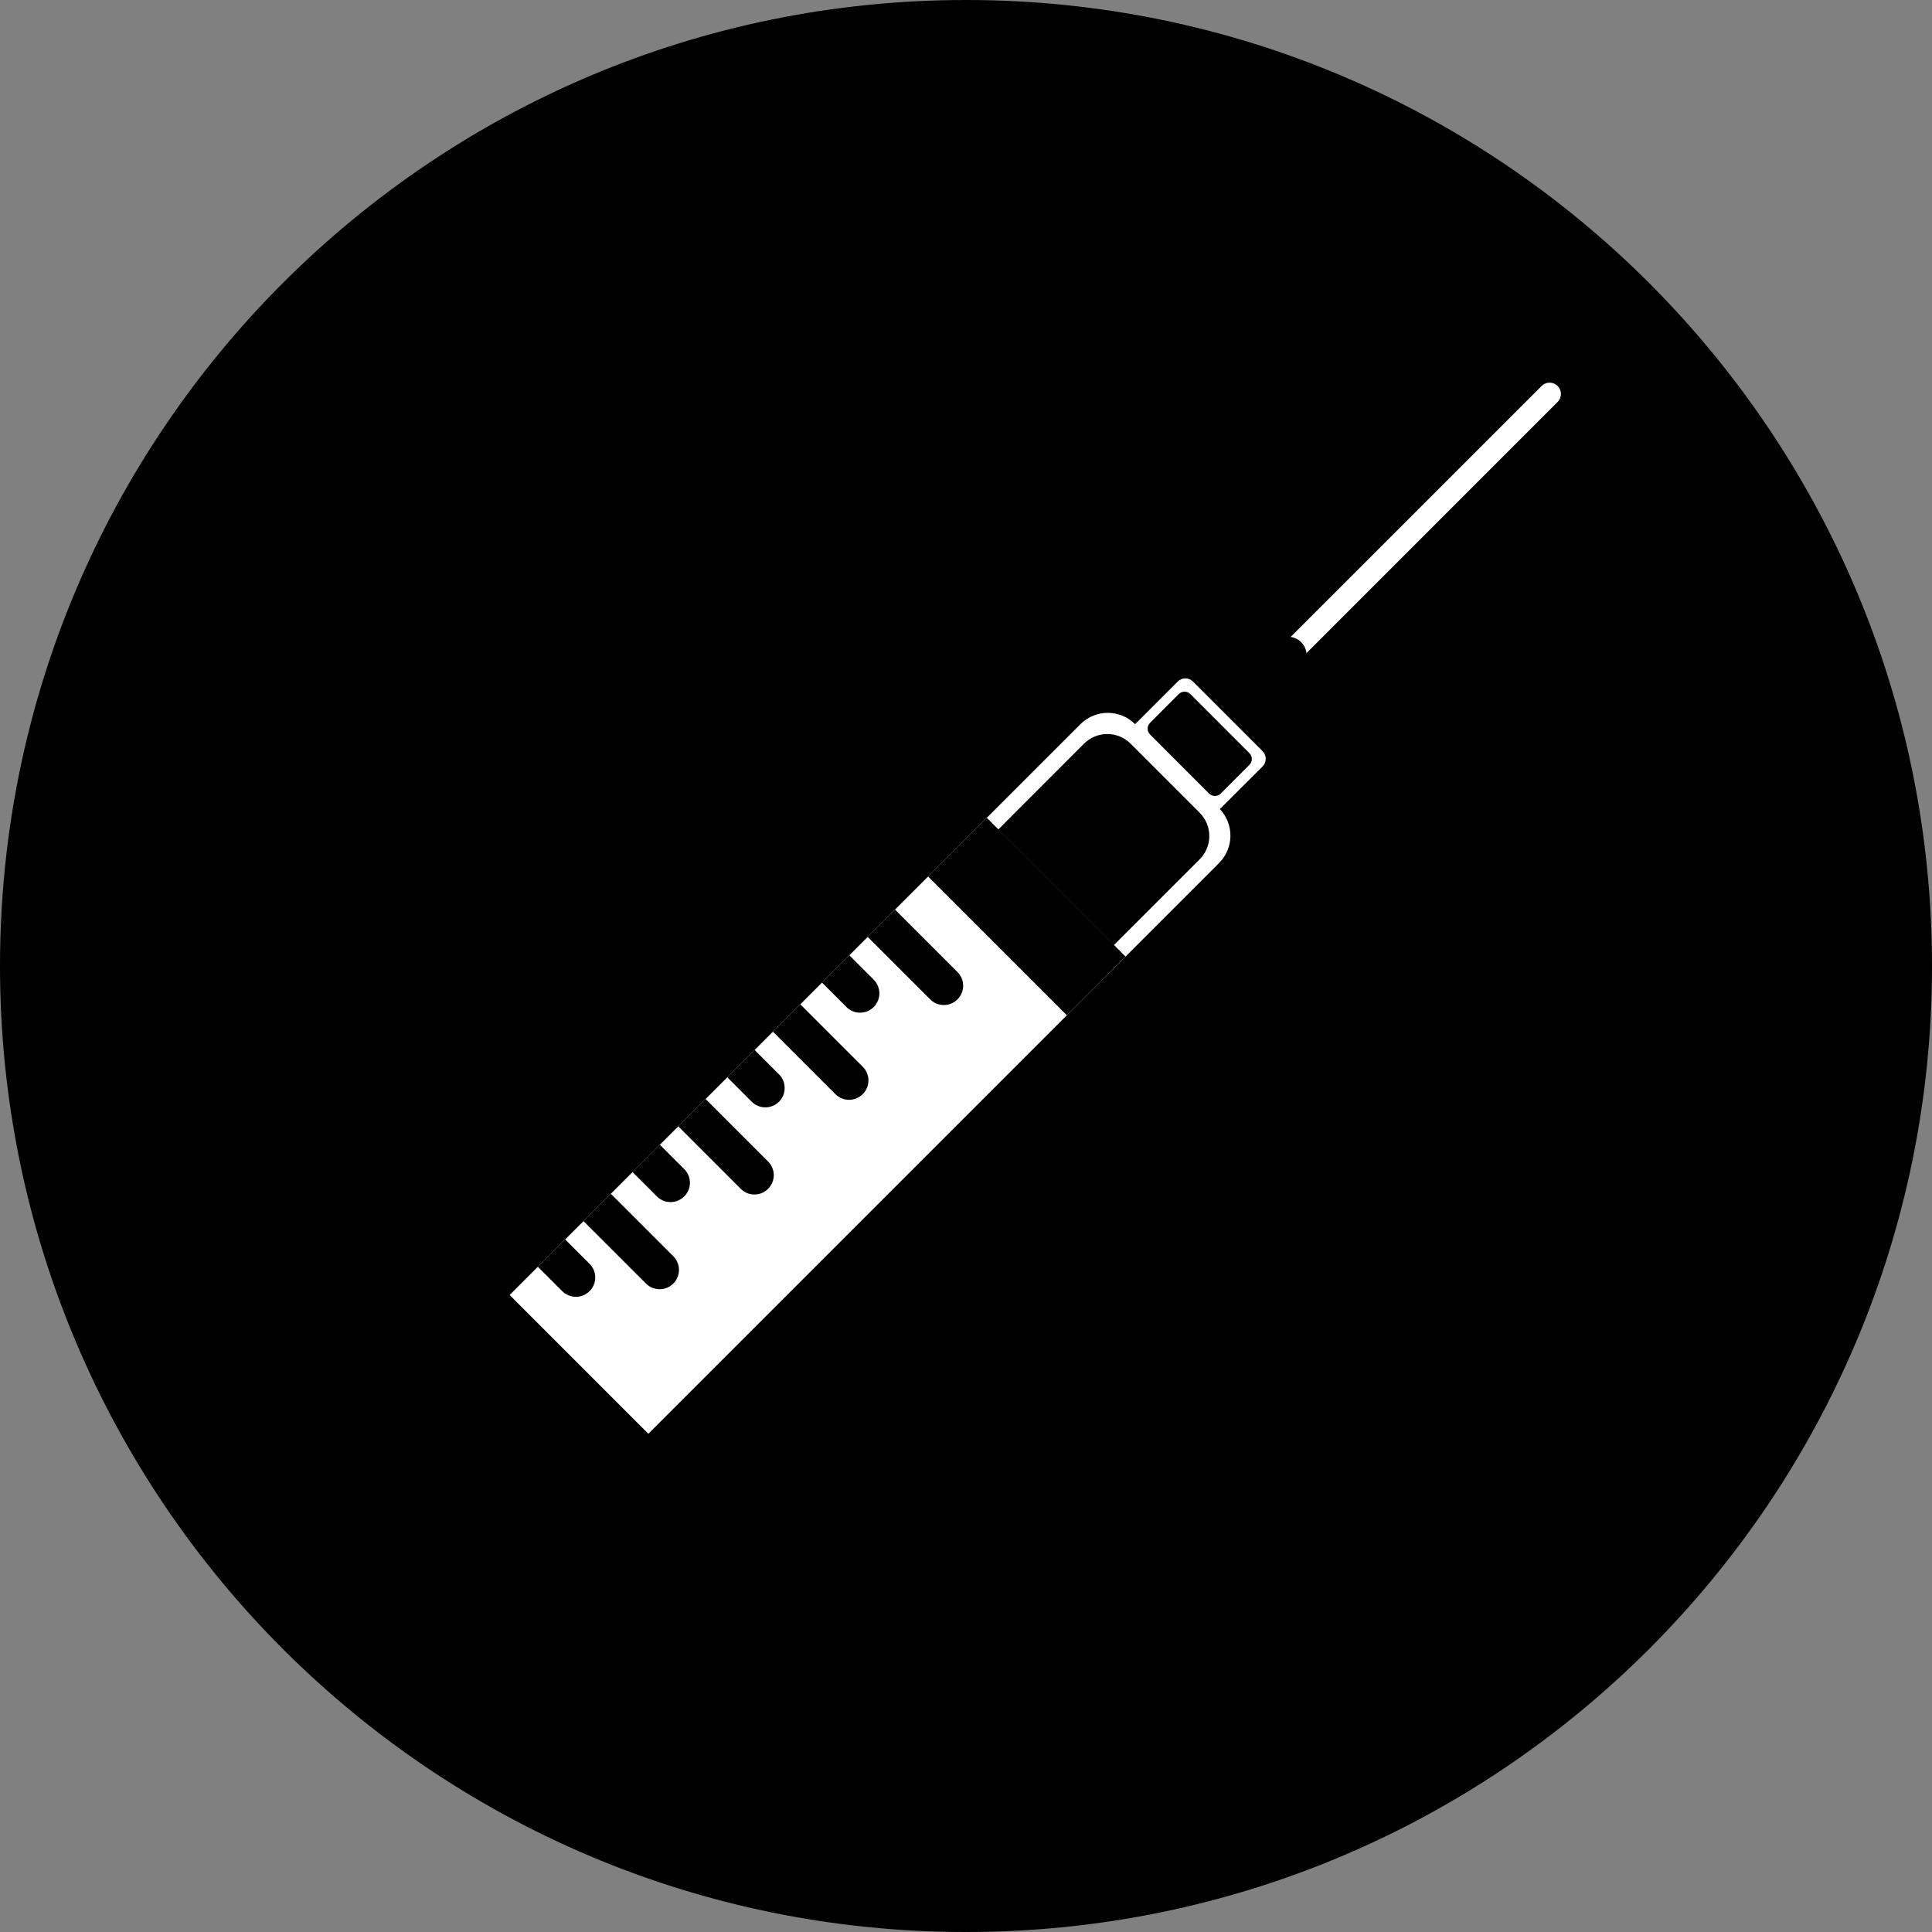 <svg width="30" height="30" viewBox="0 0 30 30" fill="none" xmlns="http://www.w3.org/2000/svg">
<rect x="0" y="0" width="30" height="30" fill="#808080" stroke="none"/>
<g clip-path="url(#clip0_126_359)">
<path d="M15 30C23.284 30 30 23.284 30 15C30 6.716 23.284 0 15 0C6.716 0 0 6.716 0 15C0 23.284 6.716 30 15 30Z" fill="#F04242" fill-opacity="0.3" style="fill:#F04242;fill:color(display-p3 0.94 0.26 0.26);fill-opacity:0.3;"/>
<path d="M19.682 10.498C19.665 10.482 19.652 10.463 19.643 10.441C19.634 10.42 19.63 10.397 19.63 10.374C19.63 10.351 19.634 10.328 19.643 10.306C19.652 10.285 19.665 10.265 19.682 10.249L23.943 5.989C23.976 5.958 24.02 5.941 24.066 5.942C24.111 5.942 24.154 5.961 24.187 5.993C24.219 6.025 24.237 6.069 24.238 6.114C24.239 6.16 24.222 6.204 24.191 6.237L19.931 10.498C19.914 10.515 19.895 10.528 19.874 10.537C19.852 10.545 19.829 10.55 19.806 10.55C19.783 10.55 19.76 10.545 19.739 10.537C19.717 10.528 19.698 10.515 19.682 10.498Z" fill="white" style="fill:white;fill-opacity:1;"/>
<path d="M19.323 11.617L18.561 10.855L19.833 9.941C19.889 9.901 19.956 9.883 20.024 9.888C20.092 9.894 20.156 9.923 20.204 9.971C20.253 10.02 20.282 10.083 20.288 10.151C20.293 10.219 20.274 10.287 20.234 10.342L19.323 11.617Z" fill="#363636" style="fill:#363636;fill:color(display-p3 0.212 0.212 0.212);fill-opacity:1;"/>
<path d="M7.029 24.306L5.869 23.147L7.672 20.93L9.246 22.504L7.029 24.306Z" fill="black" style="fill:black;fill-opacity:1;"/>
<path d="M8.278 21.536L8.64 21.899L6.631 23.908L6.268 23.546L8.278 21.536Z" fill="black" style="fill:black;fill-opacity:1;"/>
<path d="M18.942 12.563L19.606 11.9C19.637 11.868 19.654 11.826 19.654 11.783C19.654 11.739 19.637 11.697 19.606 11.665L18.523 10.582C18.492 10.551 18.45 10.534 18.406 10.534C18.362 10.534 18.32 10.551 18.289 10.582L17.626 11.245C17.514 11.133 17.361 11.069 17.201 11.069C17.042 11.069 16.889 11.133 16.777 11.245L7.753 20.269L9.908 22.423L18.931 13.4C19.041 13.289 19.104 13.14 19.106 12.984C19.108 12.827 19.049 12.677 18.942 12.563Z" fill="white" style="fill:white;fill-opacity:1;"/>
<path d="M15.323 12.699L17.477 14.853L16.566 15.765L14.411 13.61L15.323 12.699Z" fill="#363636" style="fill:#363636;fill:color(display-p3 0.212 0.212 0.212);fill-opacity:1;"/>
<path d="M17.555 11.547L18.629 12.621C18.676 12.669 18.714 12.725 18.74 12.787C18.765 12.849 18.778 12.916 18.778 12.983C18.778 13.05 18.765 13.117 18.739 13.178C18.713 13.241 18.675 13.297 18.628 13.344L17.296 14.675L15.501 12.88L16.832 11.548C16.879 11.501 16.936 11.463 16.997 11.437C17.059 11.411 17.126 11.398 17.193 11.398C17.26 11.398 17.327 11.411 17.389 11.436C17.451 11.462 17.507 11.5 17.555 11.547Z" fill="#EB4A41" style="fill:#EB4A41;fill:color(display-p3 0.922 0.29 0.255);fill-opacity:1;"/>
<path d="M10.733 22.929L7.247 19.442C7.088 19.284 6.832 19.284 6.673 19.442C6.515 19.6 6.515 19.857 6.674 20.015L10.161 23.502C10.319 23.66 10.575 23.66 10.734 23.502C10.892 23.344 10.892 23.087 10.733 22.929Z" fill="#363636" style="fill:#363636;fill:color(display-p3 0.212 0.212 0.212);fill-opacity:1;"/>
<path d="M7.913 24.617L5.558 22.262C5.4 22.104 5.143 22.104 4.985 22.262C4.827 22.421 4.827 22.677 4.985 22.835L7.34 25.19C7.498 25.349 7.755 25.349 7.913 25.19C8.071 25.032 8.071 24.776 7.913 24.617Z" fill="#363636" style="fill:#363636;fill:color(display-p3 0.212 0.212 0.212);fill-opacity:1;"/>
<path d="M13.898 14.124L14.868 15.094C14.924 15.15 14.956 15.227 14.956 15.306C14.956 15.386 14.924 15.462 14.868 15.518C14.812 15.575 14.735 15.606 14.656 15.606C14.576 15.606 14.5 15.575 14.444 15.518L13.473 14.548L13.898 14.124Z" fill="#363636" style="fill:#363636;fill:color(display-p3 0.212 0.212 0.212);fill-opacity:1;"/>
<path d="M13.188 14.833L13.567 15.212C13.623 15.269 13.655 15.345 13.655 15.425C13.655 15.504 13.623 15.58 13.567 15.637C13.511 15.693 13.435 15.725 13.355 15.725C13.275 15.725 13.199 15.693 13.143 15.637L12.764 15.258L13.188 14.833Z" fill="#363636" style="fill:#363636;fill:color(display-p3 0.212 0.212 0.212);fill-opacity:1;"/>
<path d="M12.427 15.595L13.397 16.565C13.454 16.621 13.485 16.697 13.485 16.777C13.485 16.857 13.454 16.933 13.397 16.989C13.37 17.017 13.336 17.039 13.3 17.055C13.264 17.07 13.224 17.078 13.185 17.078C13.146 17.078 13.106 17.07 13.07 17.055C13.033 17.04 13 17.018 12.972 16.99L12.002 16.02L12.427 15.595Z" fill="#363636" style="fill:#363636;fill:color(display-p3 0.212 0.212 0.212);fill-opacity:1;"/>
<path d="M11.718 16.304L12.097 16.683C12.153 16.739 12.184 16.816 12.184 16.895C12.184 16.975 12.153 17.051 12.097 17.107C12.04 17.164 11.964 17.195 11.884 17.195C11.805 17.195 11.729 17.164 11.672 17.107L11.293 16.728L11.718 16.304Z" fill="#363636" style="fill:#363636;fill:color(display-p3 0.212 0.212 0.212);fill-opacity:1;"/>
<path d="M10.956 17.065L11.927 18.036C11.983 18.092 12.015 18.169 12.015 18.248C12.015 18.328 11.983 18.404 11.927 18.46C11.899 18.488 11.866 18.51 11.829 18.526C11.793 18.541 11.754 18.548 11.715 18.548C11.675 18.548 11.636 18.541 11.6 18.526C11.563 18.51 11.53 18.488 11.502 18.46L10.532 17.49L10.956 17.065Z" fill="#363636" style="fill:#363636;fill:color(display-p3 0.212 0.212 0.212);fill-opacity:1;"/>
<path d="M10.246 17.775L10.625 18.154C10.681 18.21 10.713 18.286 10.713 18.366C10.713 18.445 10.681 18.522 10.625 18.578C10.569 18.634 10.492 18.666 10.413 18.666C10.333 18.666 10.257 18.634 10.2 18.578L9.821 18.199L10.246 17.775Z" fill="#363636" style="fill:#363636;fill:color(display-p3 0.212 0.212 0.212);fill-opacity:1;"/>
<path d="M9.485 18.537L10.455 19.507C10.511 19.563 10.543 19.64 10.543 19.719C10.543 19.799 10.511 19.875 10.455 19.931C10.399 19.988 10.322 20.019 10.243 20.019C10.163 20.019 10.087 19.988 10.031 19.931L9.06 18.961L9.485 18.537Z" fill="#363636" style="fill:#363636;fill:color(display-p3 0.212 0.212 0.212);fill-opacity:1;"/>
<path d="M8.776 19.246L9.155 19.625C9.211 19.681 9.243 19.757 9.243 19.837C9.243 19.916 9.211 19.993 9.155 20.049C9.098 20.105 9.022 20.137 8.943 20.137C8.863 20.137 8.787 20.105 8.73 20.049L8.351 19.67L8.776 19.246Z" fill="#363636" style="fill:#363636;fill:color(display-p3 0.212 0.212 0.212);fill-opacity:1;"/>
<path d="M19.401 11.695L18.485 10.778C18.435 10.728 18.354 10.728 18.303 10.778L17.858 11.224C17.808 11.274 17.808 11.355 17.858 11.405L18.774 12.322C18.825 12.372 18.906 12.372 18.956 12.322L19.401 11.876C19.451 11.826 19.451 11.745 19.401 11.695Z" fill="#EB4A41" style="fill:#EB4A41;fill:color(display-p3 0.922 0.29 0.255);fill-opacity:1;"/>
</g>
<defs>
<clipPath id="clip0_126_359">
<rect width="30" height="30" fill="white" style="fill:white;fill-opacity:1;"/>
</clipPath>
</defs>
</svg>

